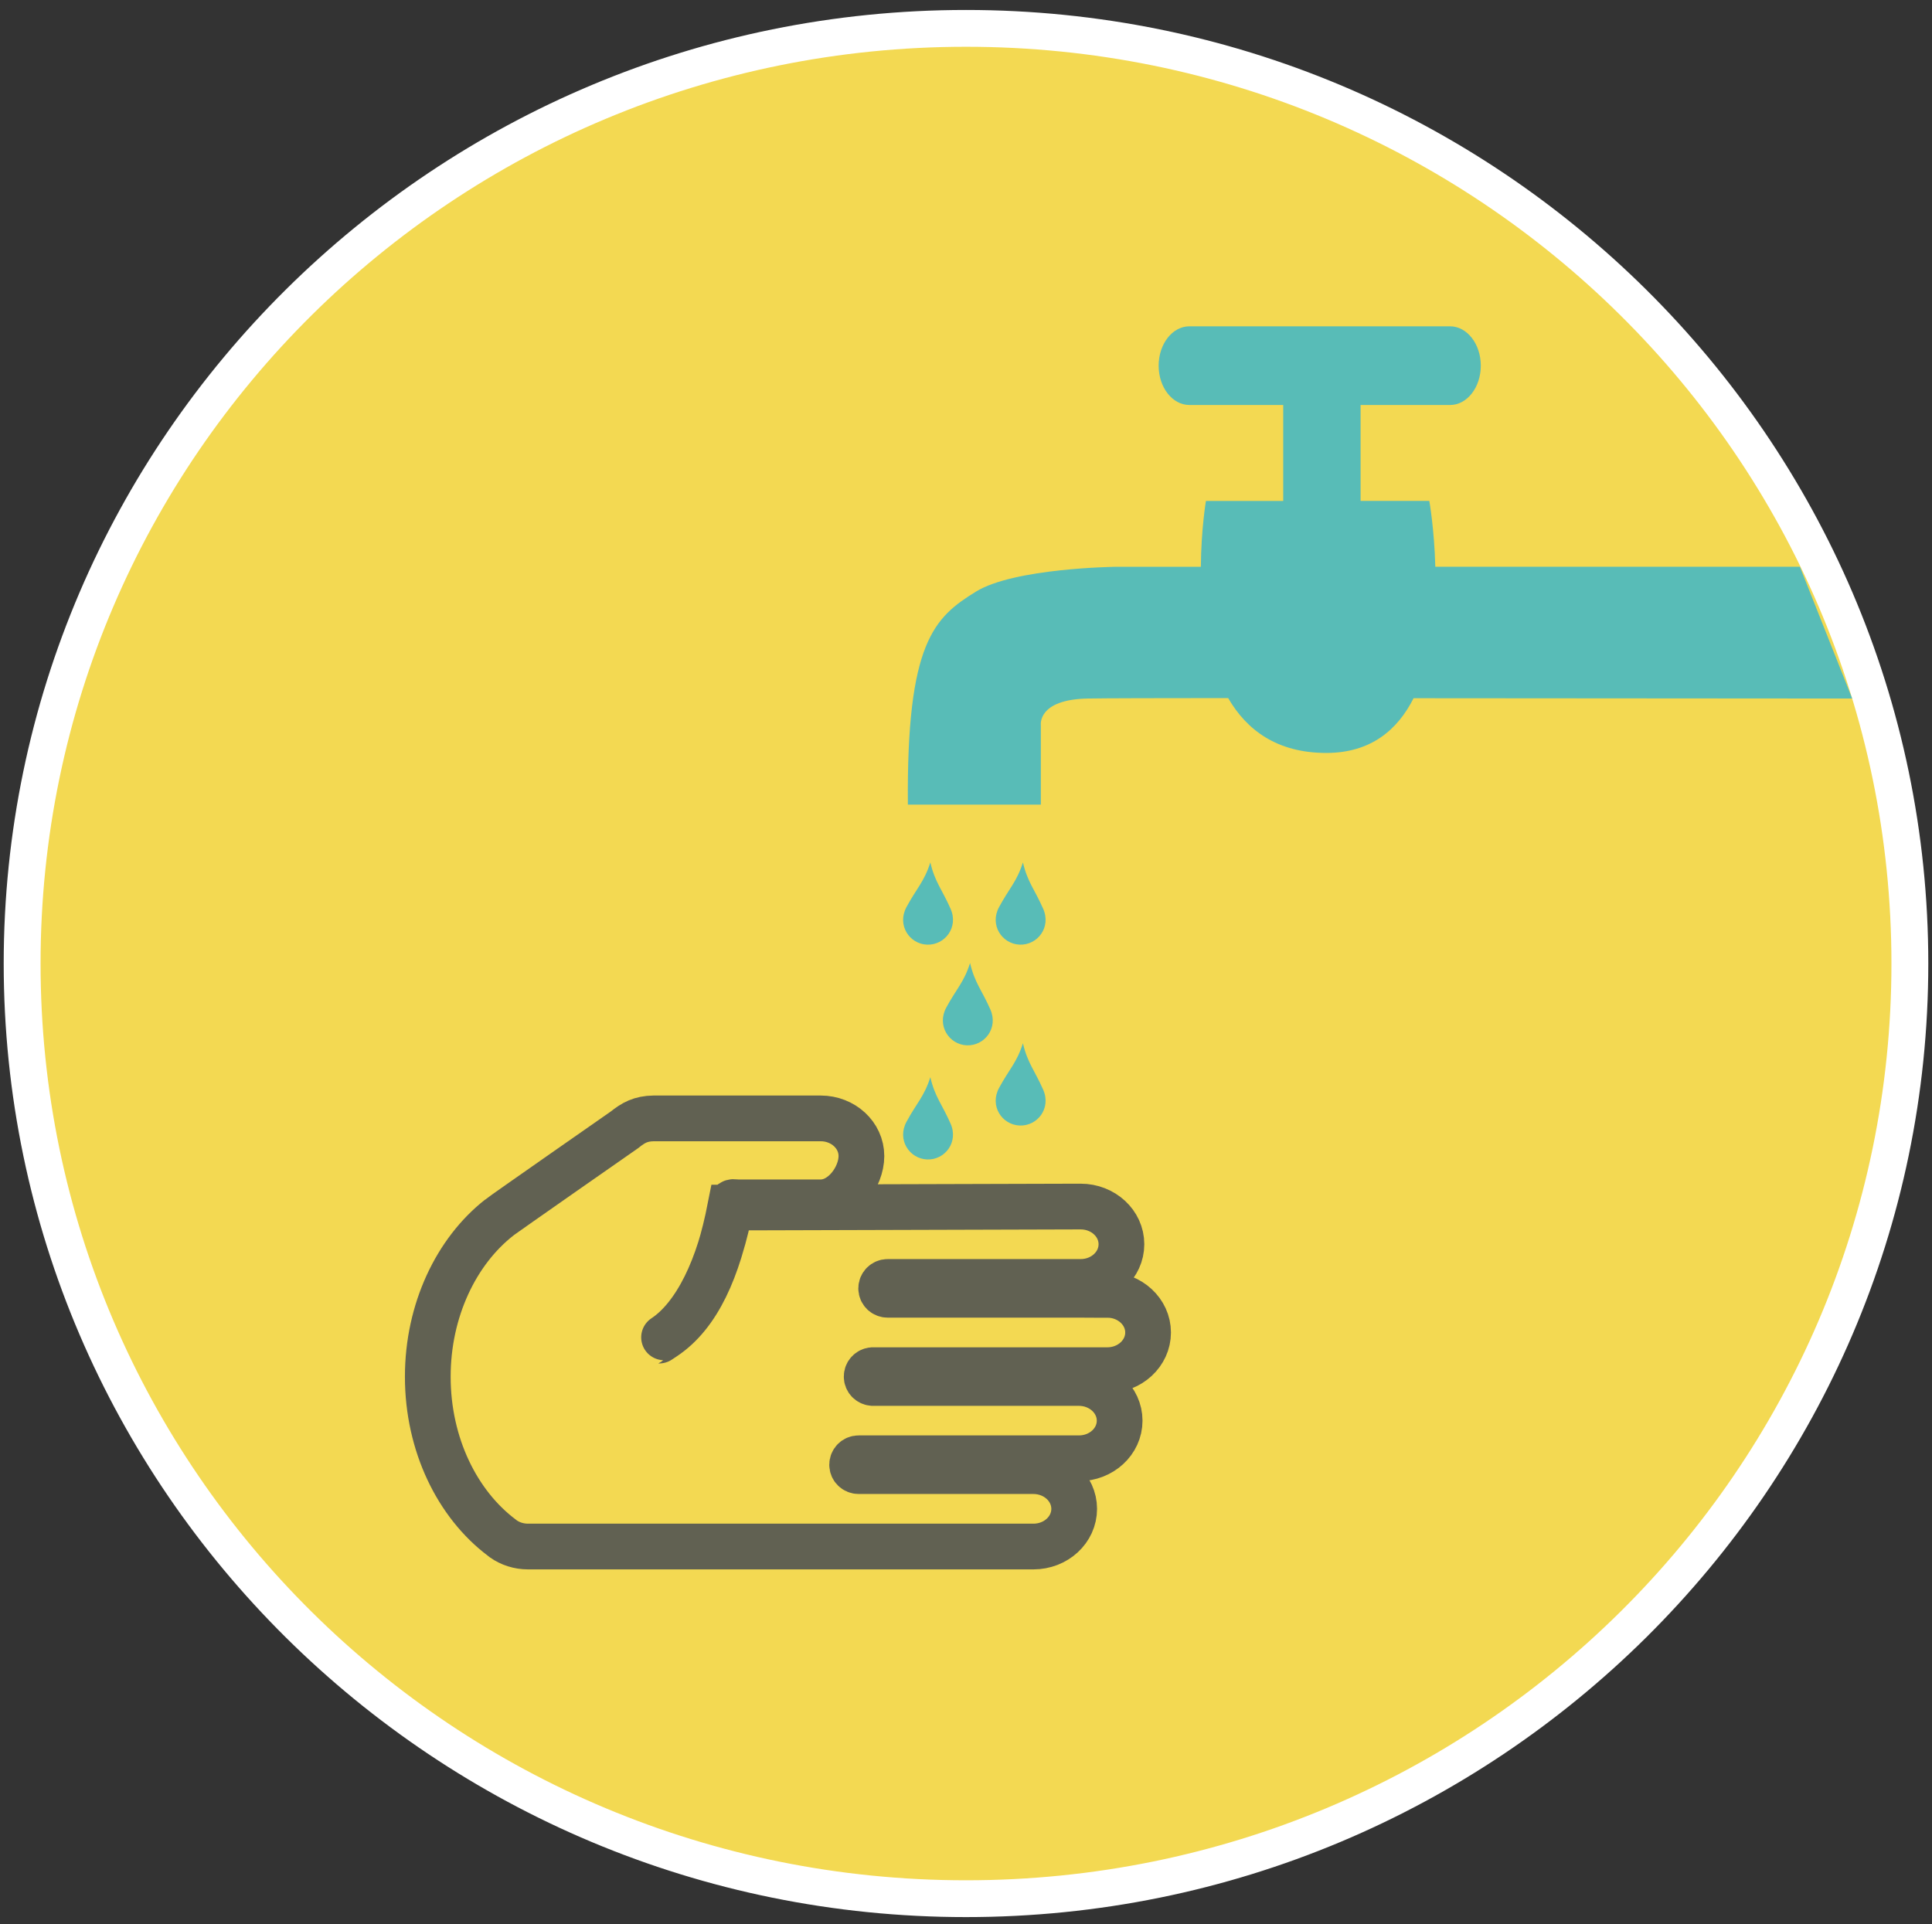 <?xml version="1.0" encoding="utf-8"?>
<!-- Generator: Adobe Illustrator 16.0.0, SVG Export Plug-In . SVG Version: 6.00 Build 0)  -->
<!DOCTYPE svg PUBLIC "-//W3C//DTD SVG 1.1//EN" "http://www.w3.org/Graphics/SVG/1.1/DTD/svg11.dtd">
<svg version="1.1" id="Layer_1" xmlns="http://www.w3.org/2000/svg" xmlns:xlink="http://www.w3.org/1999/xlink" x="0px" y="0px"
	 width="42.25px" height="42.083px" viewBox="0 0 42.25 42.083" enable-background="new 0 0 42.25 42.083" xml:space="preserve">
<rect x="0" y="0" width="42.25" height="42.083" fill="#333333" stroke="none"/>
<g>
	<path fill="#F3D952" d="M21.125,41.528c-11.382,0-20.642-9.176-20.642-20.454S9.743,0.621,21.125,0.621s20.642,9.175,20.642,20.454
		S32.507,41.528,21.125,41.528z"/>
	<path fill="#FFFFFF" d="M21.125,1.023c11.178,0,20.238,8.977,20.238,20.051c0,11.074-9.061,20.051-20.238,20.051
		S0.887,32.148,0.887,21.074C0.887,10,9.947,1.023,21.125,1.023 M21.125,0.218c-11.604,0-21.044,9.356-21.044,20.856
		c0,11.5,9.44,20.856,21.044,20.856s21.044-9.356,21.044-20.856C42.169,9.574,32.729,0.218,21.125,0.218L21.125,0.218z"/>
</g>
<g opacity="0.8">
	<path fill="none" stroke="#3C4352" stroke-miterlimit="10" d="M24.215,28.32c0.492,0,0.892,0.369,0.892,0.824
		s-0.399,0.824-0.892,0.824H19.08c-0.071,0.007-0.127,0.066-0.127,0.14s0.056,0.133,0.13,0.14h4.51c0.492,0,0.892,0.369,0.892,0.824
		c0,0.456-0.399,0.823-0.892,0.823h-4.817c-0.078,0-0.141,0.063-0.141,0.142c0,0.076,0.062,0.139,0.144,0.139h3.82
		c0.493,0,0.892,0.37,0.892,0.825c0,0.456-0.398,0.824-0.892,0.824H11.547c-0.202,0-0.389-0.062-0.539-0.167l-0.037-0.029
		c-0.969-0.73-1.616-2.033-1.616-3.518c0-1.455,0.624-2.745,1.563-3.481c0.046-0.042,2.741-1.921,2.741-1.921
		c0.191-0.154,0.354-0.244,0.634-0.248h3.654c0.492,0,0.891,0.368,0.891,0.824c0,0.455-0.398,1.012-0.891,1.012h-1.816
		c-0.056-0.001-0.135-0.031-0.148,0.042c-0.243,1.369-0.773,2.457-1.461,2.911c-0.142,0.094-0.141,0.094,0,0
		c0.745-0.493,1.182-1.49,1.447-2.839l7.663-0.022c0.493,0,0.892,0.369,0.892,0.824c0,0.456-0.399,0.825-0.892,0.825h-4.221
		c-0.077,0-0.141,0.063-0.141,0.141s0.063,0.14,0.144,0.14h4.801V28.32z"/>
	<path opacity="0.8" fill="#00ADEE" d="M39.361,12.396h-7.973c-0.021-0.821-0.131-1.44-0.131-1.44h-1.503V8.858h1.957
		c0.371,0,0.672-0.385,0.672-0.86s-0.301-0.861-0.672-0.861h-5.7c-0.372,0-0.673,0.385-0.673,0.861c0,0.476,0.301,0.86,0.673,0.86
		h2.051v2.099h-1.69c0,0-0.105,0.619-0.111,1.44h-1.872c0,0-2.213,0.027-3.047,0.543c-0.909,0.562-1.519,1.098-1.488,4.658h2.908
		v-1.736c0,0-0.084-0.564,1.027-0.584c0.369-0.007,1.578-0.009,3.069-0.01c0.405,0.699,1.069,1.2,2.146,1.2
		c0.968,0,1.558-0.5,1.909-1.197c2.136,0.002,9.592,0.007,9.592,0.007L39.361,12.396L39.361,12.396z"/>
	<path opacity="0.8" fill="#00ADEE" d="M22.812,19.875c0.182,0.41-0.127,0.801-0.514,0.786c-0.387-0.016-0.663-0.431-0.449-0.823
		c0.219-0.407,0.387-0.553,0.521-0.975C22.471,19.295,22.627,19.453,22.812,19.875z"/>
	<path opacity="0.8" fill="#00ADEE" d="M20.787,24.574c0.182,0.41-0.127,0.801-0.513,0.785c-0.388-0.016-0.663-0.432-0.45-0.824
		c0.219-0.407,0.387-0.551,0.521-0.974C20.446,23.994,20.602,24.152,20.787,24.574z"/>
	<path opacity="0.8" fill="#00ADEE" d="M22.812,23.832c0.182,0.409-0.127,0.801-0.514,0.785c-0.387-0.015-0.663-0.431-0.449-0.824
		c0.219-0.406,0.387-0.551,0.521-0.975C22.471,23.252,22.627,23.41,22.812,23.832z"/>
	<path opacity="0.8" fill="#00ADEE" d="M20.787,19.875c0.182,0.409-0.127,0.801-0.515,0.786c-0.386-0.015-0.661-0.43-0.448-0.823
		c0.219-0.407,0.387-0.552,0.521-0.975C20.446,19.295,20.602,19.454,20.787,19.875z"/>
	<path opacity="0.8" fill="#00ADEE" d="M21.657,22.077c0.181,0.409-0.127,0.801-0.515,0.786c-0.386-0.016-0.662-0.432-0.449-0.825
		c0.219-0.406,0.387-0.552,0.521-0.975C21.315,21.497,21.471,21.655,21.657,22.077z"/>
</g>
<g>
	<path fill="#F3D952" d="M297.258,41.528c-11.382,0-20.642-9.176-20.642-20.454s9.26-20.454,20.642-20.454
		s20.642,9.175,20.642,20.454S308.64,41.528,297.258,41.528z"/>
	<path fill="#FFFFFF" d="M297.258,1.023c11.178,0,20.238,8.977,20.238,20.051c0,11.074-9.061,20.051-20.238,20.051
		s-20.238-8.977-20.238-20.051C277.02,10,286.08,1.023,297.258,1.023 M297.258,0.218c-11.604,0-21.044,9.356-21.044,20.856
		c0,11.5,9.44,20.856,21.044,20.856s21.044-9.356,21.044-20.856C318.302,9.574,308.861,0.218,297.258,0.218L297.258,0.218z"/>
</g>
<g opacity="0.8">
	<g>
		<path fill="none" d="M290.521,14.854v3.845l11.161,2.561l15.628-2.964c-0.179-1.273-0.473-2.507-0.881-3.692l-14.747,2.806
			C301.664,17.407,290.521,14.854,290.521,14.854z"/>
	</g>
	<path fill="#3C4352" d="M308.664,9.379l-19.2,3.641c-0.028,0.006-0.052,0.015-0.078,0.022c-0.021,0.005-0.041,0.009-0.061,0.016
		c-0.045,0.016-0.087,0.035-0.127,0.056c-0.006,0.003-0.013,0.004-0.018,0.008c-0.047,0.024-0.09,0.054-0.13,0.088
		c-0.012,0.009-0.021,0.021-0.034,0.032c-0.025,0.023-0.052,0.047-0.075,0.075c-0.013,0.016-0.023,0.032-0.035,0.048
		c-0.02,0.025-0.036,0.051-0.053,0.078c-0.01,0.018-0.018,0.036-0.026,0.055c-0.014,0.029-0.025,0.059-0.036,0.09
		c-0.004,0.012-0.009,0.022-0.012,0.032c-0.004,0.009-0.004,0.016-0.004,0.023c-0.008,0.032-0.012,0.063-0.016,0.096
		c-0.002,0.02-0.005,0.04-0.006,0.061c0,0.005-0.002,0.01-0.002,0.016v5.516c0,0.373,0.275,0.697,0.67,0.787l12.031,2.759
		c0.125,0.028,0.26,0.032,0.387,0.009l15.628-2.965c-0.031-0.548-0.083-1.09-0.158-1.625l-15.628,2.964l-11.161-2.561v-3.845
		c0,0,11.144,2.552,11.161,2.555l14.747-2.806c-0.48-1.396-1.113-2.717-1.877-3.956l-5.5-1.261
		C308.927,9.359,308.791,9.356,308.664,9.379z"/>
	<path fill="#3C4352" d="M299.443,29.615v1.666l2.01,0.464c0.125,0.028,0.261,0.031,0.387,0.009l13.988-2.653
		c0.259-0.587,0.489-1.188,0.691-1.802l-14.812,2.758L299.443,29.615z"/>
	<path fill="#3C4352" d="M301.354,24.539l-11.89-2.65c-0.028,0.006-0.052,0.015-0.078,0.021c-0.021,0.006-0.041,0.009-0.061,0.016
		c-0.045,0.016-0.087,0.035-0.127,0.057c-0.006,0.002-0.013,0.004-0.018,0.008c-0.047,0.024-0.09,0.054-0.13,0.087
		c-0.012,0.01-0.021,0.021-0.034,0.032c-0.025,0.023-0.052,0.047-0.075,0.075c-0.013,0.016-0.023,0.033-0.035,0.048
		c-0.02,0.026-0.036,0.051-0.053,0.078c-0.01,0.018-0.018,0.036-0.026,0.054c-0.014,0.03-0.025,0.059-0.036,0.091
		c-0.004,0.011-0.009,0.021-0.012,0.032c-0.004,0.009-0.004,0.016-0.004,0.023c-0.008,0.032-0.012,0.064-0.016,0.096
		c-0.002,0.02-0.005,0.04-0.006,0.06c0,0-0.002,0.012-0.002,0.017v5.515c0,0.373,0.275,0.697,0.67,0.787l4.057,0.932l0.006-1.681
		l-2.964-0.671v-3.843l11.187,2.47l15.692-2.92c0.058-0.528,0.08-1.065,0.097-1.604l-15.754,2.877
		C301.615,24.518,301.48,24.516,301.354,24.539z"/>
	<polygon fill="#D95D6A" points="294.611,35.389 296.384,34.374 298.158,36.363 298.158,27.938 294.611,27.131 	"/>
</g>
<g>
	<g>
		<path fill="#F3D952" d="M389.33,41.714c-11.382,0-20.642-9.176-20.642-20.454c0-11.278,9.26-20.454,20.642-20.454
			s20.642,9.175,20.642,20.454C409.972,32.538,400.712,41.714,389.33,41.714z"/>
		<path fill="#FFFFFF" d="M389.33,1.209c11.178,0,20.238,8.977,20.238,20.051s-9.061,20.05-20.238,20.05s-20.238-8.977-20.238-20.05
			S378.152,1.209,389.33,1.209 M389.33,0.404c-11.604,0-21.044,9.356-21.044,20.856s9.44,20.856,21.044,20.856
			s21.044-9.355,21.044-20.856S400.934,0.404,389.33,0.404L389.33,0.404z"/>
	</g>
	<g opacity="0.8">
		
			<ellipse fill="none" stroke="#3C4352" stroke-width="0.949" stroke-miterlimit="10" cx="397.091" cy="13.823" rx="4.994" ry="5.016"/>
		<path fill="#3C4352" d="M402.085,14.333c0,0-4.361-1.119-8.603-4.415C393.482,9.917,401.335,5.88,402.085,14.333z"/>
		<path fill="#3C4352" d="M394.918,9.964c0,0-0.605,2.743-2.709,2.808C391.401,12.796,393.835,8.047,394.918,9.964z"/>
		<path fill="none" stroke="#00ADEE" stroke-width="0.949" stroke-miterlimit="10" d="M390.572,36.641c0,0,0-5.791,0-9.361
			c0-3.571,2.875-6.579,6.58-6.579s6.58,3.066,6.58,6.579c0,3.512,0,7.894,0,7.894"/>
		
			<line fill="none" stroke="#3C4352" stroke-width="0.949" stroke-miterlimit="10" x1="399.859" y1="36.641" x2="399.859" y2="38.361"/>
		
			<line fill="none" stroke="#3C4352" stroke-width="0.949" stroke-miterlimit="10" x1="394.443" y1="36.641" x2="394.443" y2="40.621"/>
	</g>
	<g opacity="0.8">
		<path fill="#3C4352" d="M374.482,16.993c0.704-0.094,3.087,0.121,3.641-1.226c0.507-1.226-0.523-1.79-0.715-1.875
			C375.517,13.044,374.36,15.792,374.482,16.993z"/>
		
			<ellipse fill="none" stroke="#3C4352" stroke-width="0.949" stroke-miterlimit="10" cx="382.171" cy="11.269" rx="4.994" ry="5.016"/>
		<path fill="#3C4352" d="M387.165,11.778c0,0-4.198,0.504-7.39-4.912C379.775,6.867,386.064,4.41,387.165,11.778z"/>
		<path fill="#3C4352" d="M381.314,6.993c0,0-1.922,3.159-4.025,3.224C376.481,10.242,380.231,5.077,381.314,6.993z"/>
		<g>
			<path fill="none" d="M376.085,36.549c-0.195-0.164-0.378-0.339-0.566-0.51l-0.131,0.51H376.085z"/>
			<g>
				<path fill="none" d="M388.95,36.549l-2.186-8.373l-0.031-0.119v-0.121v-5.578c0-2.135-2.26-4.23-4.562-4.23
					c-2.252,0-4.58,1.713-4.58,4.58c0,3.269,0.002,5.163,0.002,5.163v0.121l-0.03,0.117l-2.044,7.93
					c0.188,0.171,0.371,0.346,0.566,0.51H388.95z"/>
			</g>
			<path fill="#D95D6A" d="M387.683,27.936c0,0,0-2.998,0-5.578c0-2.58-2.597-5.179-5.512-5.179s-5.529,2.259-5.529,5.529
				c0,3.271,0.002,5.165,0.002,5.165l-1.915,7.432c0.253,0.256,0.523,0.493,0.79,0.734l2.044-7.93l0.03-0.117v-0.121
				c0,0-0.002-1.895-0.002-5.163c0-2.867,2.328-4.58,4.58-4.58c2.303,0,4.562,2.095,4.562,4.23v5.578v0.121l0.031,0.119l2.186,8.373
				h-12.865c0.397,0.334,0.813,0.646,1.236,0.949h12.857L387.683,27.936z"/>
		</g>
		
			<line fill="none" stroke="#3C4352" stroke-width="0.949" stroke-miterlimit="10" x1="384.919" y1="37.498" x2="384.919" y2="40.867"/>
		
			<line fill="none" stroke="#3C4352" stroke-width="0.949" stroke-miterlimit="10" x1="379.336" y1="37.498" x2="379.336" y2="38.631"/>
	</g>
</g>
<g>
	<path fill="#F3D952" d="M479.33,41.528c-11.382,0-20.642-9.176-20.642-20.454s9.26-20.454,20.642-20.454
		s20.642,9.175,20.642,20.454S490.712,41.528,479.33,41.528z"/>
	<path fill="#FFFFFF" d="M479.33,1.023c11.178,0,20.238,8.977,20.238,20.051c0,11.074-9.061,20.051-20.238,20.051
		s-20.238-8.977-20.238-20.051C459.092,10,468.152,1.023,479.33,1.023 M479.33,0.218c-11.604,0-21.044,9.356-21.044,20.856
		c0,11.5,9.44,20.856,21.044,20.856s21.044-9.356,21.044-20.856C500.374,9.574,490.934,0.218,479.33,0.218L479.33,0.218z"/>
</g>
<g opacity="0.8">
	<path fill="#D95D6A" d="M479.33,6.883v15.196h-11.153v-9.947c0,0,2.848-1.663,3.627-2.795
		C472.583,8.205,471.169,11.313,479.33,6.883z"/>
	<path opacity="0.8" fill="#00ADEE" d="M479.33,22.079v15.204c0,0,2.077-1.109,4.466-2.803c2.388-1.693,5.895-5.606,6.24-7.191
		c0.344-1.584,0-5.206,0-5.206L479.33,22.079z"/>
	<path fill="none" stroke="#3C4352" stroke-width="0.939" stroke-miterlimit="10" d="M486.856,9.337
		c-3.38,0.528-7.526-2.455-7.526-2.455s-4.146,2.983-7.526,2.455c0,0-2.169,2.868-3.627,2.795c0,0,0,8.529,0,12.028
		c0,8.822,9.513,11.208,11.153,13.123c1.641-1.914,11.153-4.301,11.153-13.123c0-3.5,0-12.028,0-12.028
		C489.026,12.205,486.856,9.337,486.856,9.337z"/>
</g>
<g>
	<g>
		<path fill="#F3D952" d="M573.33,44.528c-11.382,0-20.642-9.176-20.642-20.454s9.26-20.454,20.642-20.454
			s20.642,9.175,20.642,20.454S584.712,44.528,573.33,44.528z"/>
		<path fill="#FFFFFF" d="M573.33,4.023c11.178,0,20.238,8.977,20.238,20.051c0,11.074-9.061,20.051-20.238,20.051
			s-20.238-8.977-20.238-20.051C553.092,13,562.152,4.023,573.33,4.023 M573.33,3.218c-11.604,0-21.044,9.356-21.044,20.856
			c0,11.5,9.44,20.856,21.044,20.856s21.044-9.356,21.044-20.856C594.374,12.574,584.934,3.218,573.33,3.218L573.33,3.218z"/>
	</g>
	<g id="Faust_seitlich" opacity="0.8">
		<path fill="#3C4352" d="M585.779,27.457c-0.017-0.015-0.017-0.015-0.033-0.028l-2.622-2.179c-0.612-0.508-1.515-0.425-2.023,0.188
			c-0.199,0.239-0.315,0.516-0.319,0.8c-0.573-0.245-1.284-0.116-1.694,0.376c-0.424,0.511-0.435,1.25-0.057,1.766
			c-0.261,0.071-0.513,0.236-0.71,0.475c-0.425,0.51-0.436,1.249-0.058,1.765c-0.261,0.071-0.513,0.235-0.71,0.474
			c-0.51,0.613-0.426,1.518,0.187,2.025l2.638,2.191c0.035,0.029,0.068,0.057,0.103,0.085l0.102,0.085
			c2.229,1.852,3.495,2.271,4.418,2.577c0.535,0.187,0.925,0.308,1.333,0.647c0.137,0.112,0.354,0.093,0.468-0.043
			c0.112-0.137,0.092-0.355-0.044-0.469c-0.511-0.424-0.98-0.584-1.547-0.768c-0.764-0.26-1.783-0.59-3.458-1.865
			c0.244-0.086,0.451-0.229,0.635-0.451c0.425-0.51,0.435-1.25,0.058-1.766c0.26-0.07,0.513-0.234,0.71-0.473
			c0.354-0.426,0.426-0.998,0.21-1.466c0.425-0.165,0.834-0.485,1.304-1.017l0.511,0.426c-0.799,1.378,0.476,3.271,0.529,3.344
			c0.108,0.147,0.301,0.192,0.466,0.1c0.147-0.109,0.192-0.301,0.098-0.465c-0.017-0.014-1.221-1.82-0.372-2.842
			c0.113-0.136,0.092-0.354-0.043-0.467l-1.005-0.834c-0.067-0.058-0.164-0.08-0.244-0.088c-0.093,0.008-0.184,0.048-0.223,0.13
			c-0.608,0.731-1.077,1.091-1.559,1.151c-0.019-0.016-0.032,0.002-0.032,0.002c-0.343,0.031-0.717-0.107-1.122-0.414l0.128-0.154
			c0,0,0,0,0.014-0.017c0,0,0,0,0.014-0.017l1.754-2.111c0.155-0.188,0.381-0.287,0.637-0.247l0.031-0.003
			c0.425,0.008,1.625,0.086,2.17,0.538c2.128,1.768,2.733,2.874,3.184,3.681c0.286,0.523,0.529,0.957,1.039,1.381
			c0.137,0.113,0.354,0.093,0.469-0.043c0.113-0.137,0.093-0.354-0.044-0.468c-0.408-0.339-0.598-0.698-0.879-1.19
			c-0.472-0.853-1.114-2.019-3.344-3.871C586.556,27.699,586.183,27.561,585.779,27.457z M579.713,28.111
			c-0.324-0.269-0.37-0.768-0.101-1.09c0.268-0.324,0.767-0.37,1.091-0.102l0.612,0.51l1.19,0.988l-0.989,1.191l-1.157-0.961
			L579.713,28.111z M581.806,33.59c0.324,0.27,0.37,0.768,0.101,1.091c-0.254,0.307-0.705,0.362-1.025,0.126l-0.051-0.042
			c-0.018-0.015-0.034-0.028-0.052-0.042l-2.587-2.15c-0.323-0.268-0.369-0.767-0.1-1.09c0.269-0.323,0.767-0.369,1.09-0.102
			l1.991,1.656l0.646,0.535L581.806,33.59z M582.673,32.441c-0.269,0.324-0.767,0.369-1.09,0.102l-1.991-1.655l-0.646-0.537
			c-0.324-0.269-0.369-0.768-0.102-1.091s0.768-0.369,1.092-0.1l1.156,0.961l-0.141,0.17l0,0c-0.057,0.068-0.078,0.164-0.088,0.244
			c0.009,0.093,0.062,0.167,0.131,0.224c0.612,0.509,1.186,0.755,1.721,0.768C582.896,31.793,582.886,32.186,582.673,32.441z
			 M583.058,27.755l-0.142,0.171l-1.191-0.99c-0.322-0.268-0.369-0.768-0.101-1.092c0.269-0.322,0.768-0.367,1.091-0.1l1.82,1.514
			c-0.141-0.003-0.219-0.011-0.283-0.006C583.794,27.216,583.354,27.397,583.058,27.755z"/>
	</g>
	<g>
		<g opacity="0.8">
			<path fill="none" stroke="#3C4352" stroke-width="0.904" stroke-miterlimit="10" d="M566.276,29.752
				c0,0,1.554-0.525,2.071-0.525s2.072,0.525,2.072,0.525"/>
			<path fill="none" stroke="#D95D6A" stroke-width="0.904" stroke-miterlimit="10" d="M560.271,39.391
				c1.141-3.475,4.327-5.795,8.078-5.795c3.844,0,7.093,2.438,8.159,6.057c0,0,0.261,0.971,0.862,3.998"/>
			<g>
				<path fill="none" stroke="#3C4352" stroke-width="0.904" stroke-miterlimit="10" d="M557.385,21.431
					c0,0,3.894,0.533,7.642-5.392c0,0,4.372,6.835,14.284,4.431"/>
				<g>
					<defs>
						<ellipse id="SVGID_1_" cx="568.348" cy="22.637" rx="9.48" ry="10.668"/>
					</defs>
					<clipPath id="SVGID_2_">
						<use xlink:href="#SVGID_1_"  overflow="visible"/>
					</clipPath>
					<path clip-path="url(#SVGID_2_)" fill="#3C4352" d="M558.557,21.27c2.746,0.799,6.256-5.231,6.256-5.231s4.228,6.14,13.7,4.751
						c0,0-1.756-8.008-7.29-9.396c-5.536-1.388-10.112,0.214-11.815,3.951S558.557,21.27,558.557,21.27z"/>
					<use xlink:href="#SVGID_1_"  overflow="visible" fill="none" stroke="#3C4352" stroke-width="0.904" stroke-miterlimit="10"/>
				</g>
			</g>
			<g>
				<path fill="none" stroke="#D95D6A" stroke-width="0.904" stroke-miterlimit="10" d="M568.302,33.597
					c0.021,0.13,0.032,0.263,0.032,0.399c0,1.393-1.126,2.522-2.515,2.522c-1.017,0-1.892-0.604-2.288-1.474"/>
				<path fill="none" stroke="#D95D6A" stroke-width="0.904" stroke-miterlimit="10" d="M573.165,34.978
					c-0.381,0.905-1.274,1.541-2.316,1.541c-1.389,0-2.515-1.13-2.515-2.522c0-0.137,0.011-0.27,0.031-0.399"/>
			</g>
		</g>
		<path opacity="0.8" fill="none" stroke="#3C4352" stroke-width="0.904" stroke-miterlimit="10" d="M562.512,23.582
			c0,0,1.554-0.527,2.07-0.527c0.519,0,2.072,0.527,2.072,0.527"/>
		<path opacity="0.8" fill="none" stroke="#3C4352" stroke-width="0.904" stroke-miterlimit="10" d="M570.013,23.582
			c0,0,1.554-0.527,2.071-0.527c0.517,0,2.072,0.527,2.072,0.527"/>
	</g>
	
		<line opacity="0.8" fill="none" stroke="#3C4352" stroke-width="0.904" stroke-miterlimit="10" x1="581.408" y1="22.302" x2="581.283" y2="17.365"/>
	
		<line opacity="0.8" fill="none" stroke="#3C4352" stroke-width="0.904" stroke-miterlimit="10" x1="585.408" y1="23.054" x2="587.533" y2="19.115"/>
	
		<line opacity="0.8" fill="none" stroke="#3C4352" stroke-width="0.904" stroke-miterlimit="10" x1="588.908" y1="25.615" x2="592.096" y2="23.582"/>
</g>
</svg>
